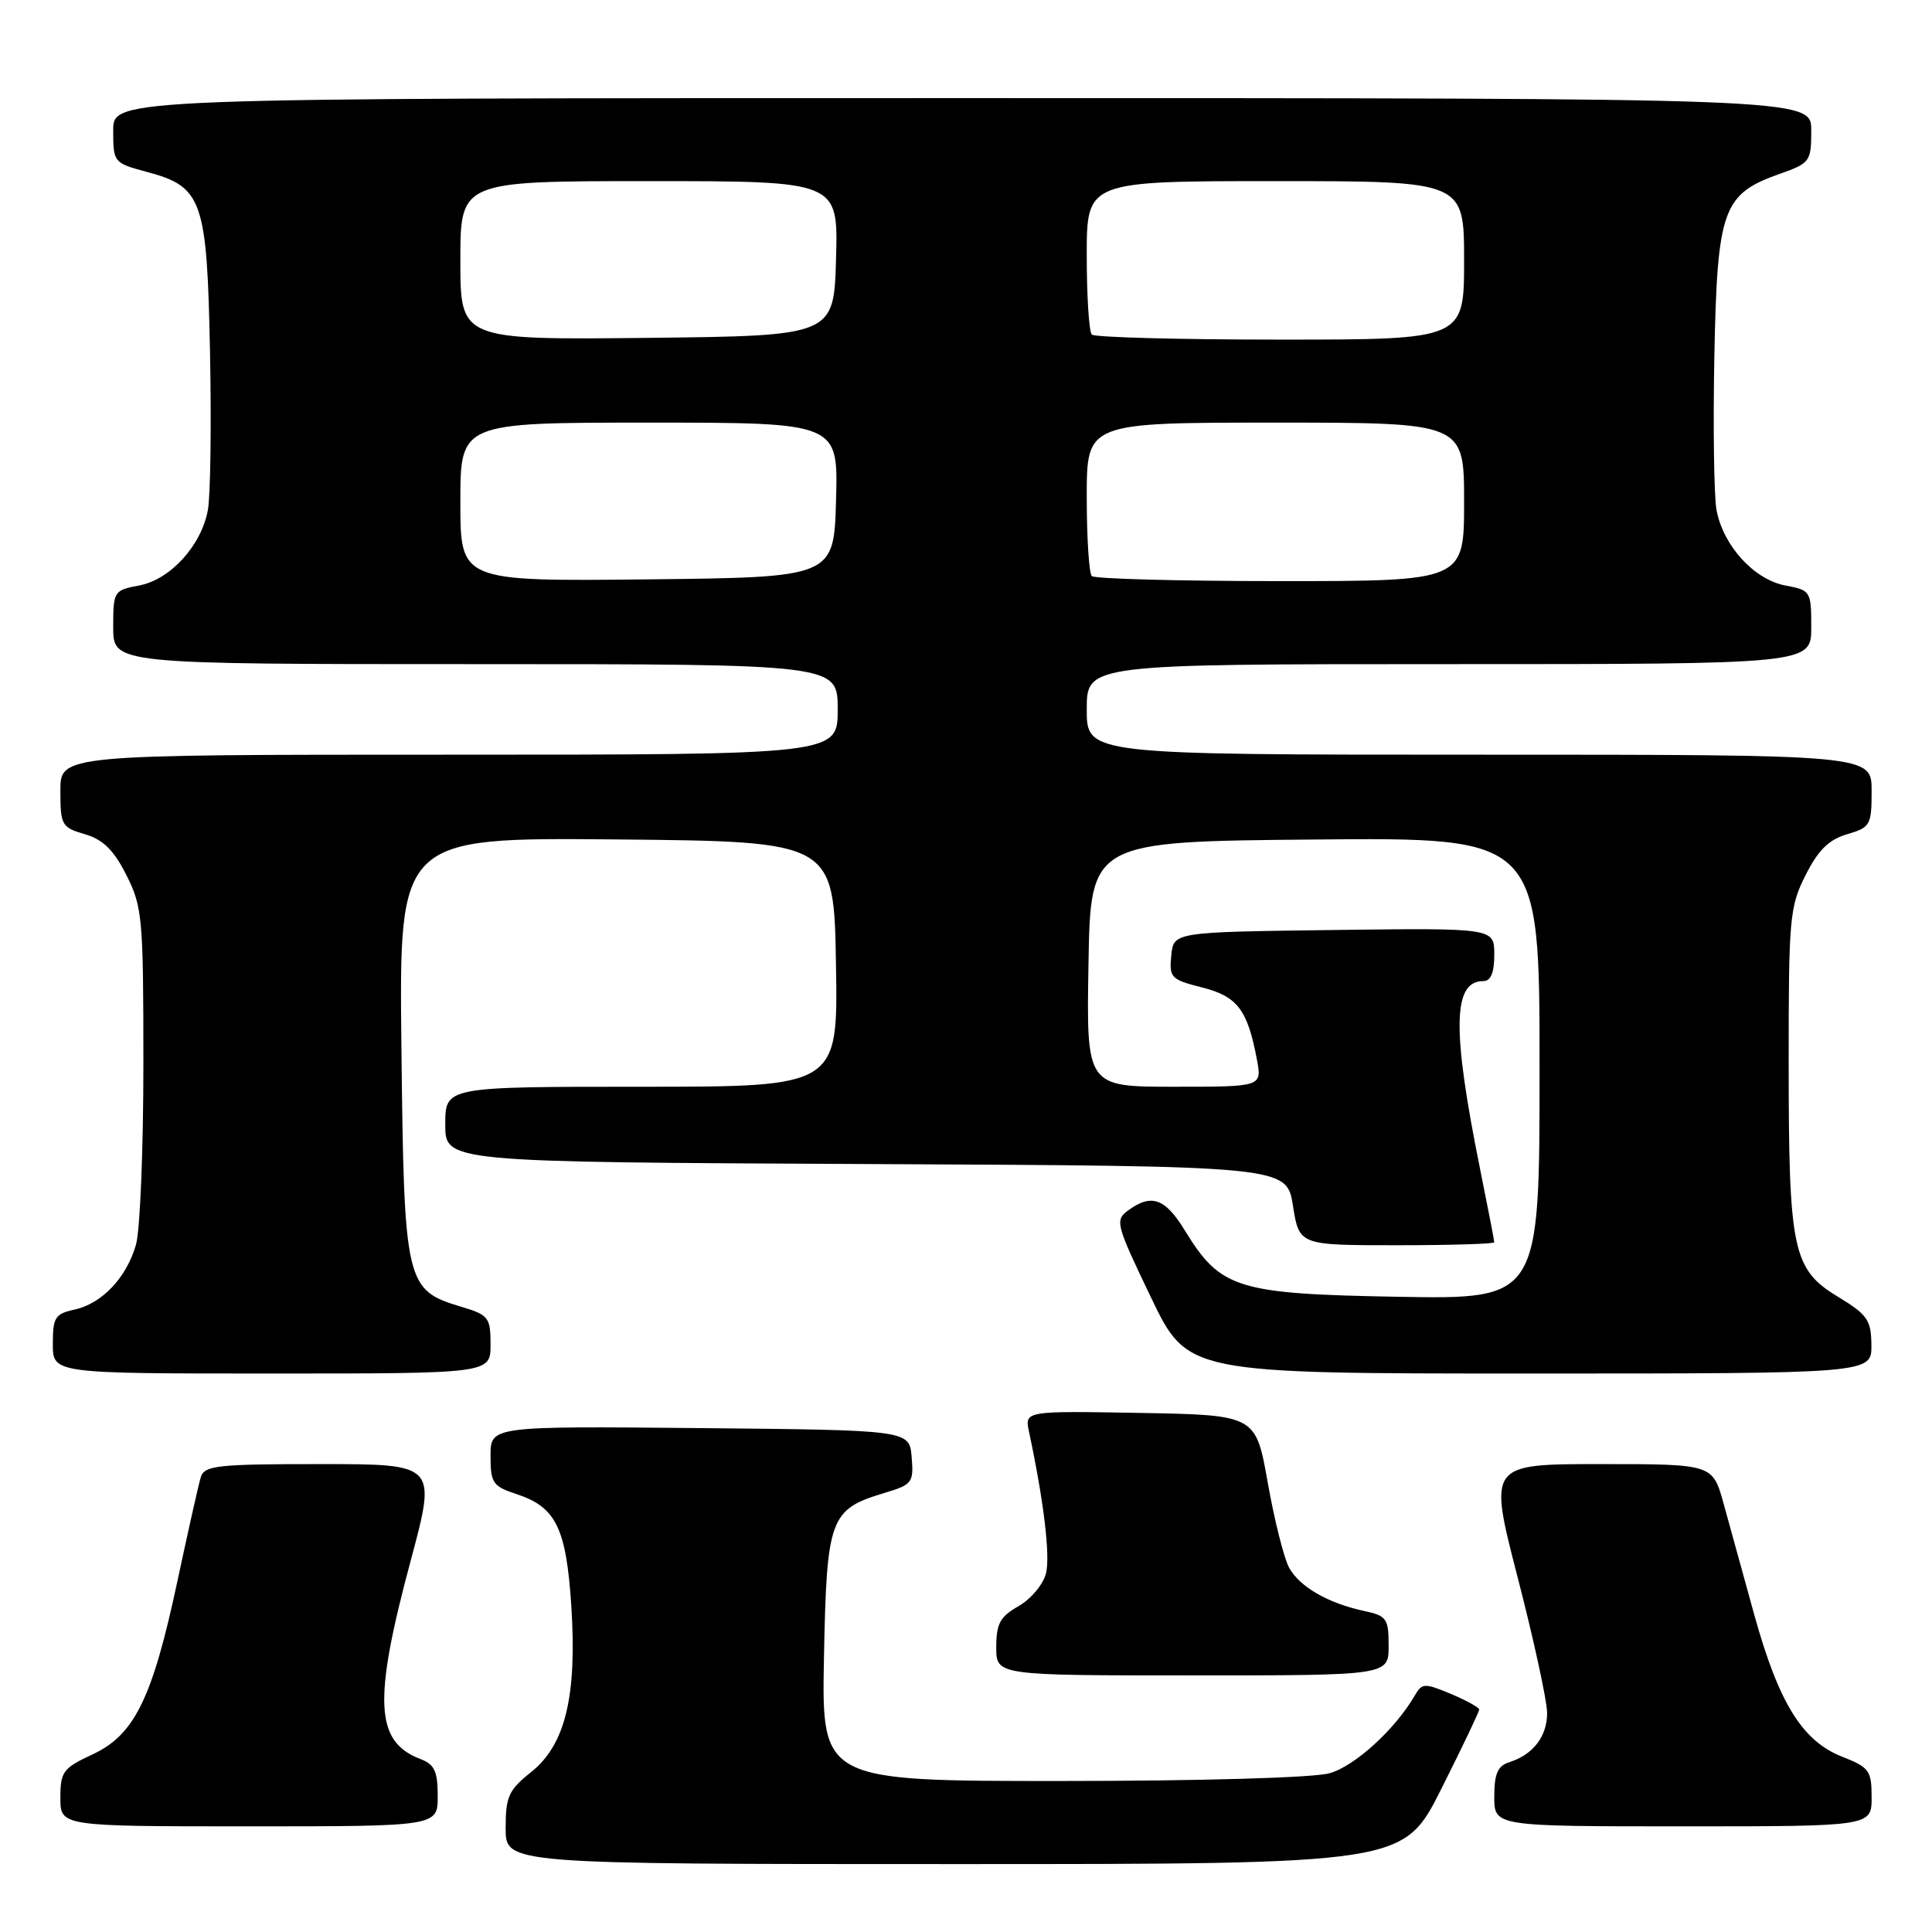 <?xml version="1.0" encoding="UTF-8" standalone="no"?>
<!DOCTYPE svg PUBLIC "-//W3C//DTD SVG 1.1//EN" "http://www.w3.org/Graphics/SVG/1.1/DTD/svg11.dtd" >
<svg xmlns="http://www.w3.org/2000/svg" xmlns:xlink="http://www.w3.org/1999/xlink" version="1.1" viewBox="0 0 256 256">
 <g >
 <path fill="currentColor"
d=" M 190.99 237.02 C 193.75 231.53 196.00 226.81 196.00 226.53 C 196.00 226.25 194.31 225.32 192.25 224.45 C 188.77 223.00 188.43 223.01 187.50 224.61 C 184.89 229.13 179.51 234.04 176.15 234.97 C 174.04 235.56 159.11 235.99 140.68 235.99 C 108.87 236.00 108.87 236.00 109.18 219.60 C 109.54 201.11 109.95 199.99 117.21 197.82 C 120.88 196.72 121.08 196.45 120.80 193.08 C 120.50 189.50 120.50 189.50 92.75 189.23 C 65.00 188.97 65.00 188.97 65.00 192.91 C 65.00 196.53 65.28 196.94 68.54 198.01 C 73.67 199.71 75.03 202.52 75.70 212.76 C 76.47 224.74 74.92 231.18 70.39 234.80 C 67.39 237.19 67.00 238.05 67.00 242.25 C 67.00 247.00 67.00 247.00 126.49 247.00 C 185.98 247.00 185.98 247.00 190.99 237.02 Z  M 58.00 237.98 C 58.00 234.70 57.57 233.79 55.71 233.08 C 49.69 230.79 49.42 225.38 54.43 206.75 C 57.85 194.00 57.85 194.00 42.49 194.00 C 28.74 194.00 27.08 194.18 26.60 195.75 C 26.31 196.71 24.92 202.90 23.51 209.50 C 20.19 225.06 17.82 229.89 12.25 232.47 C 8.35 234.29 8.00 234.76 8.00 238.22 C 8.00 242.00 8.00 242.00 33.00 242.00 C 58.00 242.00 58.00 242.00 58.00 237.98 Z  M 248.00 238.15 C 248.00 234.61 247.69 234.18 244.09 232.77 C 238.82 230.70 235.69 225.64 232.46 214.00 C 231.02 208.78 229.18 202.14 228.39 199.25 C 226.94 194.00 226.94 194.00 212.08 194.00 C 197.22 194.00 197.22 194.00 201.11 209.06 C 203.25 217.34 205.00 225.40 205.00 226.98 C 205.00 230.09 203.15 232.50 199.99 233.50 C 198.45 233.99 198.00 235.02 198.00 238.07 C 198.00 242.00 198.00 242.00 223.00 242.00 C 248.00 242.00 248.00 242.00 248.00 238.15 Z  M 184.00 218.08 C 184.00 214.47 183.75 214.10 180.75 213.46 C 175.96 212.43 172.22 210.27 170.82 207.74 C 170.14 206.51 168.87 201.45 167.99 196.50 C 166.40 187.50 166.40 187.50 151.08 187.22 C 135.76 186.95 135.76 186.95 136.35 189.72 C 138.31 198.91 139.18 206.16 138.60 208.48 C 138.23 209.94 136.60 211.89 134.97 212.82 C 132.52 214.21 132.01 215.14 132.01 218.25 C 132.00 222.00 132.00 222.00 158.00 222.00 C 184.00 222.00 184.00 222.00 184.00 218.08 Z  M 65.00 178.16 C 65.00 174.56 64.75 174.24 61.11 173.15 C 53.72 170.94 53.54 170.14 53.19 138.73 C 52.88 110.97 52.88 110.97 81.69 111.23 C 110.50 111.50 110.50 111.50 110.77 127.75 C 111.05 144.00 111.05 144.00 85.02 144.00 C 59.00 144.00 59.00 144.00 59.00 148.99 C 59.00 153.98 59.00 153.98 114.74 154.24 C 170.48 154.50 170.48 154.50 171.32 159.75 C 172.15 165.00 172.15 165.00 185.08 165.00 C 192.18 165.00 198.00 164.82 198.00 164.61 C 198.00 164.40 197.15 160.01 196.11 154.86 C 192.38 136.39 192.49 130.00 196.54 130.00 C 197.54 130.00 198.00 128.90 198.00 126.48 C 198.00 122.96 198.00 122.96 176.75 123.23 C 155.50 123.50 155.50 123.50 155.20 126.62 C 154.91 129.54 155.16 129.80 159.27 130.84 C 163.96 132.02 165.31 133.80 166.55 140.41 C 167.22 144.00 167.22 144.00 155.59 144.00 C 143.95 144.00 143.95 144.00 144.23 127.75 C 144.50 111.50 144.50 111.50 174.25 111.24 C 204.00 110.97 204.00 110.97 204.00 141.56 C 204.00 172.16 204.00 172.16 185.25 171.83 C 163.93 171.45 161.74 170.78 157.01 163.06 C 154.39 158.77 152.58 158.13 149.51 160.37 C 147.71 161.68 147.84 162.18 152.49 171.87 C 157.35 182.00 157.35 182.00 202.67 182.00 C 248.00 182.00 248.00 182.00 247.97 178.25 C 247.94 174.90 247.46 174.21 243.54 171.83 C 237.54 168.19 237.01 165.69 237.01 140.96 C 237.00 121.65 237.13 120.16 239.25 115.96 C 240.92 112.64 242.33 111.25 244.75 110.54 C 247.83 109.64 248.00 109.34 248.00 104.79 C 248.00 100.00 248.00 100.00 196.00 100.00 C 144.00 100.00 144.00 100.00 144.00 94.00 C 144.00 88.00 144.00 88.00 192.00 88.00 C 240.00 88.00 240.00 88.00 240.00 83.11 C 240.00 78.33 239.92 78.21 236.56 77.58 C 232.43 76.80 228.34 72.32 227.45 67.60 C 227.11 65.77 226.98 56.59 227.16 47.20 C 227.55 27.69 228.26 25.71 235.84 23.03 C 239.84 21.62 240.00 21.40 240.00 17.28 C 240.00 13.00 240.00 13.00 127.50 13.00 C 15.00 13.00 15.00 13.00 15.00 17.29 C 15.00 21.53 15.06 21.60 19.47 22.78 C 26.84 24.75 27.44 26.48 27.83 46.84 C 28.02 56.44 27.89 65.78 27.54 67.61 C 26.66 72.32 22.56 76.80 18.44 77.58 C 15.08 78.21 15.00 78.33 15.00 83.11 C 15.00 88.00 15.00 88.00 63.00 88.00 C 111.00 88.00 111.00 88.00 111.00 94.00 C 111.00 100.00 111.00 100.00 59.50 100.00 C 8.00 100.00 8.00 100.00 8.00 104.79 C 8.00 109.34 8.17 109.64 11.25 110.54 C 13.67 111.25 15.08 112.64 16.75 115.96 C 18.87 120.16 19.00 121.65 19.00 140.97 C 19.00 152.27 18.56 163.04 18.02 164.92 C 16.77 169.29 13.52 172.73 9.87 173.53 C 7.30 174.09 7.00 174.57 7.00 178.08 C 7.00 182.00 7.00 182.00 36.00 182.00 C 65.00 182.00 65.00 182.00 65.00 178.16 Z  M 61.00 66.52 C 61.00 56.00 61.00 56.00 86.03 56.00 C 111.07 56.00 111.07 56.00 110.78 66.25 C 110.50 76.50 110.50 76.50 85.75 76.77 C 61.00 77.03 61.00 77.03 61.00 66.52 Z  M 144.67 76.33 C 144.30 75.97 144.00 71.24 144.00 65.83 C 144.00 56.00 144.00 56.00 169.00 56.00 C 194.00 56.00 194.00 56.00 194.00 66.50 C 194.00 77.00 194.00 77.00 169.67 77.00 C 156.28 77.00 145.03 76.70 144.67 76.33 Z  M 61.00 34.52 C 61.00 24.00 61.00 24.00 86.03 24.00 C 111.07 24.00 111.07 24.00 110.78 34.25 C 110.50 44.50 110.50 44.50 85.75 44.77 C 61.00 45.03 61.00 45.03 61.00 34.52 Z  M 144.67 44.33 C 144.30 43.97 144.00 39.24 144.00 33.83 C 144.00 24.00 144.00 24.00 169.00 24.00 C 194.00 24.00 194.00 24.00 194.00 34.50 C 194.00 45.00 194.00 45.00 169.67 45.00 C 156.28 45.00 145.03 44.70 144.67 44.33 Z "/>
</g>
</svg>
